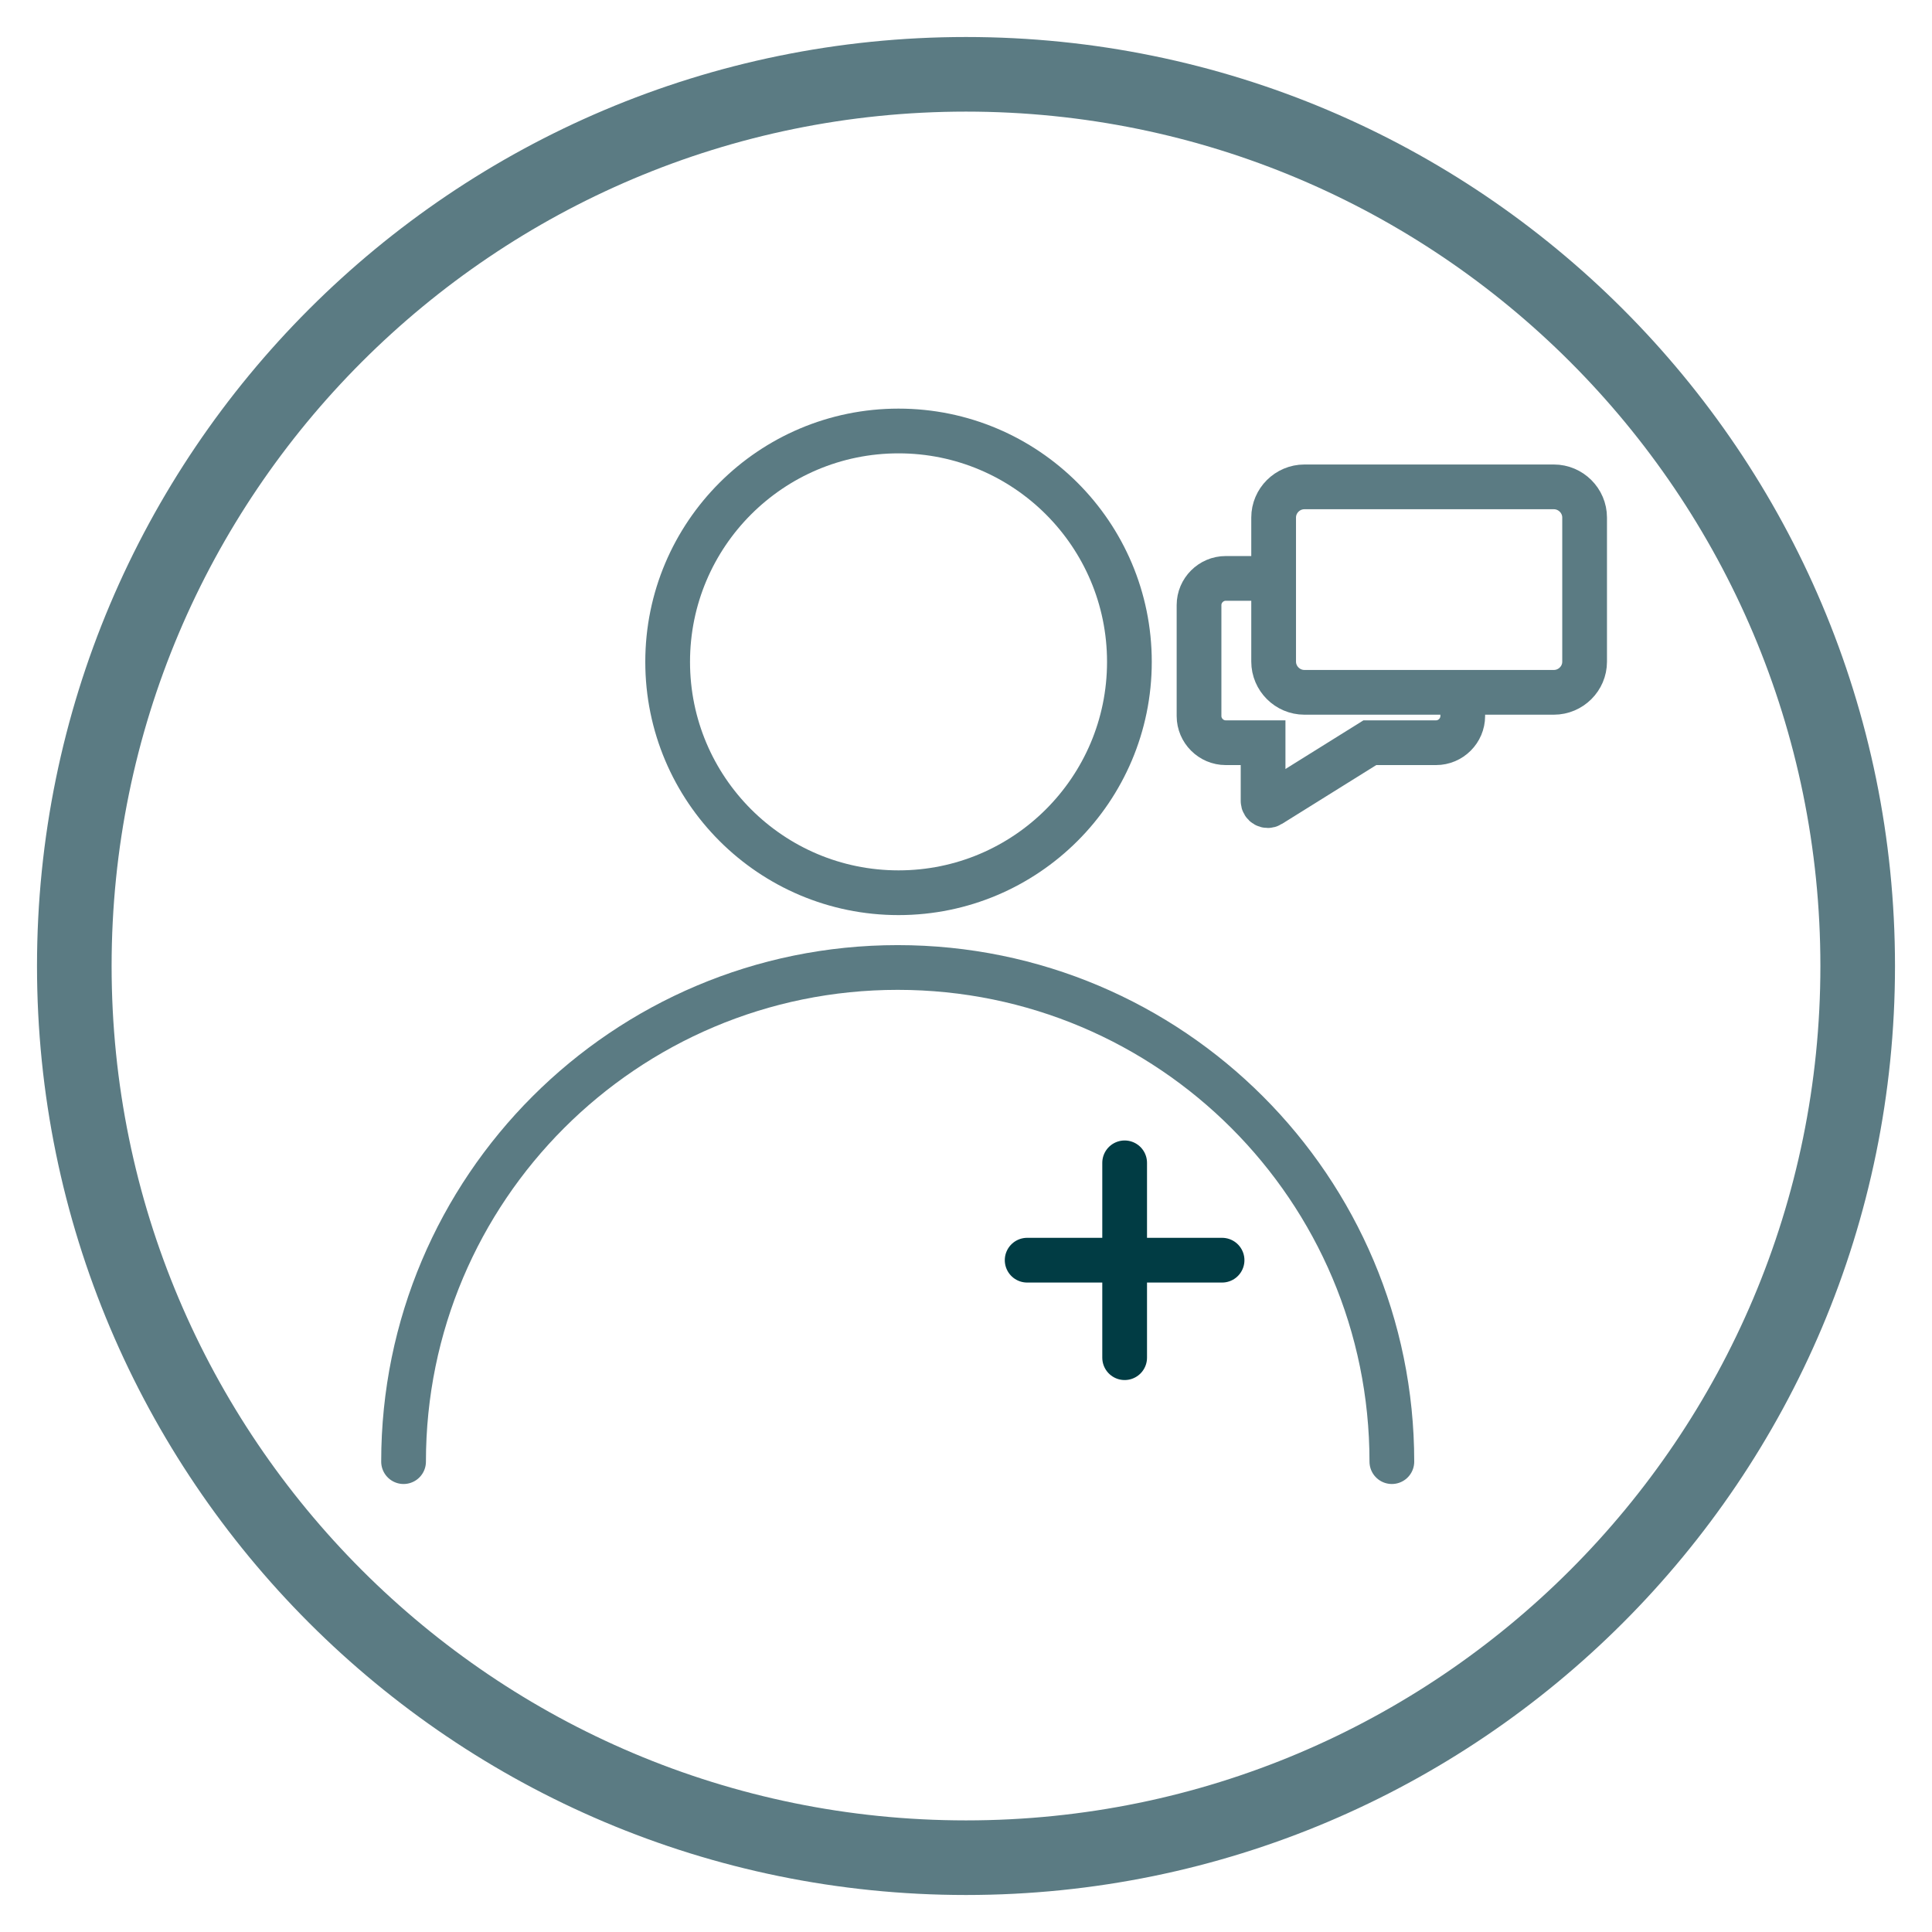 <svg width="26" height="26" viewBox="0 0 26 26" fill="none" xmlns="http://www.w3.org/2000/svg">
<path d="M13 25C19.627 25 25 19.627 25 13C25 6.373 19.627 1 13 1C6.373 1 1 6.373 1 13C1 19.627 6.373 25 13 25Z" stroke="#5B7B83" stroke-width="1.004" stroke-miterlimit="10" stroke-linecap="round"/>
<path d="M12.092 12.014C13.807 12.014 15.199 10.623 15.199 8.907C15.199 7.191 13.807 5.8 12.092 5.8C10.376 5.8 8.985 7.191 8.985 8.907C8.985 10.623 10.376 12.014 12.092 12.014Z" stroke="#5B7B83" stroke-width="0.602" stroke-miterlimit="10"/>
<path d="M5.431 19.67C5.431 15.998 8.408 13.02 12.081 13.02C15.754 13.02 18.731 15.997 18.731 19.67" stroke="#5B7B83" stroke-width="0.602" stroke-miterlimit="10" stroke-linecap="round"/>
<path d="M16.446 16.959H13.823" stroke="#013C44" stroke-width="0.602" stroke-miterlimit="10" stroke-linecap="round"/>
<path d="M15.135 18.271V15.649" stroke="#013C44" stroke-width="0.602" stroke-miterlimit="10" stroke-linecap="round"/>
<path d="M17.181 7.784H16.495C16.298 7.784 16.136 7.946 16.136 8.143V9.636C16.136 9.833 16.298 9.995 16.495 9.995H16.998V10.779C16.998 10.828 17.052 10.858 17.093 10.832L18.435 9.995H19.326C19.523 9.995 19.685 9.833 19.685 9.636V9.254" stroke="#5B7B83" stroke-width="0.602" stroke-miterlimit="10"/>
<path d="M20.911 9.317H17.554C17.327 9.317 17.14 9.131 17.14 8.903V6.965C17.14 6.738 17.327 6.552 17.554 6.552H20.911C21.138 6.552 21.325 6.738 21.325 6.965V8.905C21.325 9.132 21.138 9.317 20.911 9.317Z" stroke="#5B7B83" stroke-width="0.602" stroke-miterlimit="10"/>
</svg>

